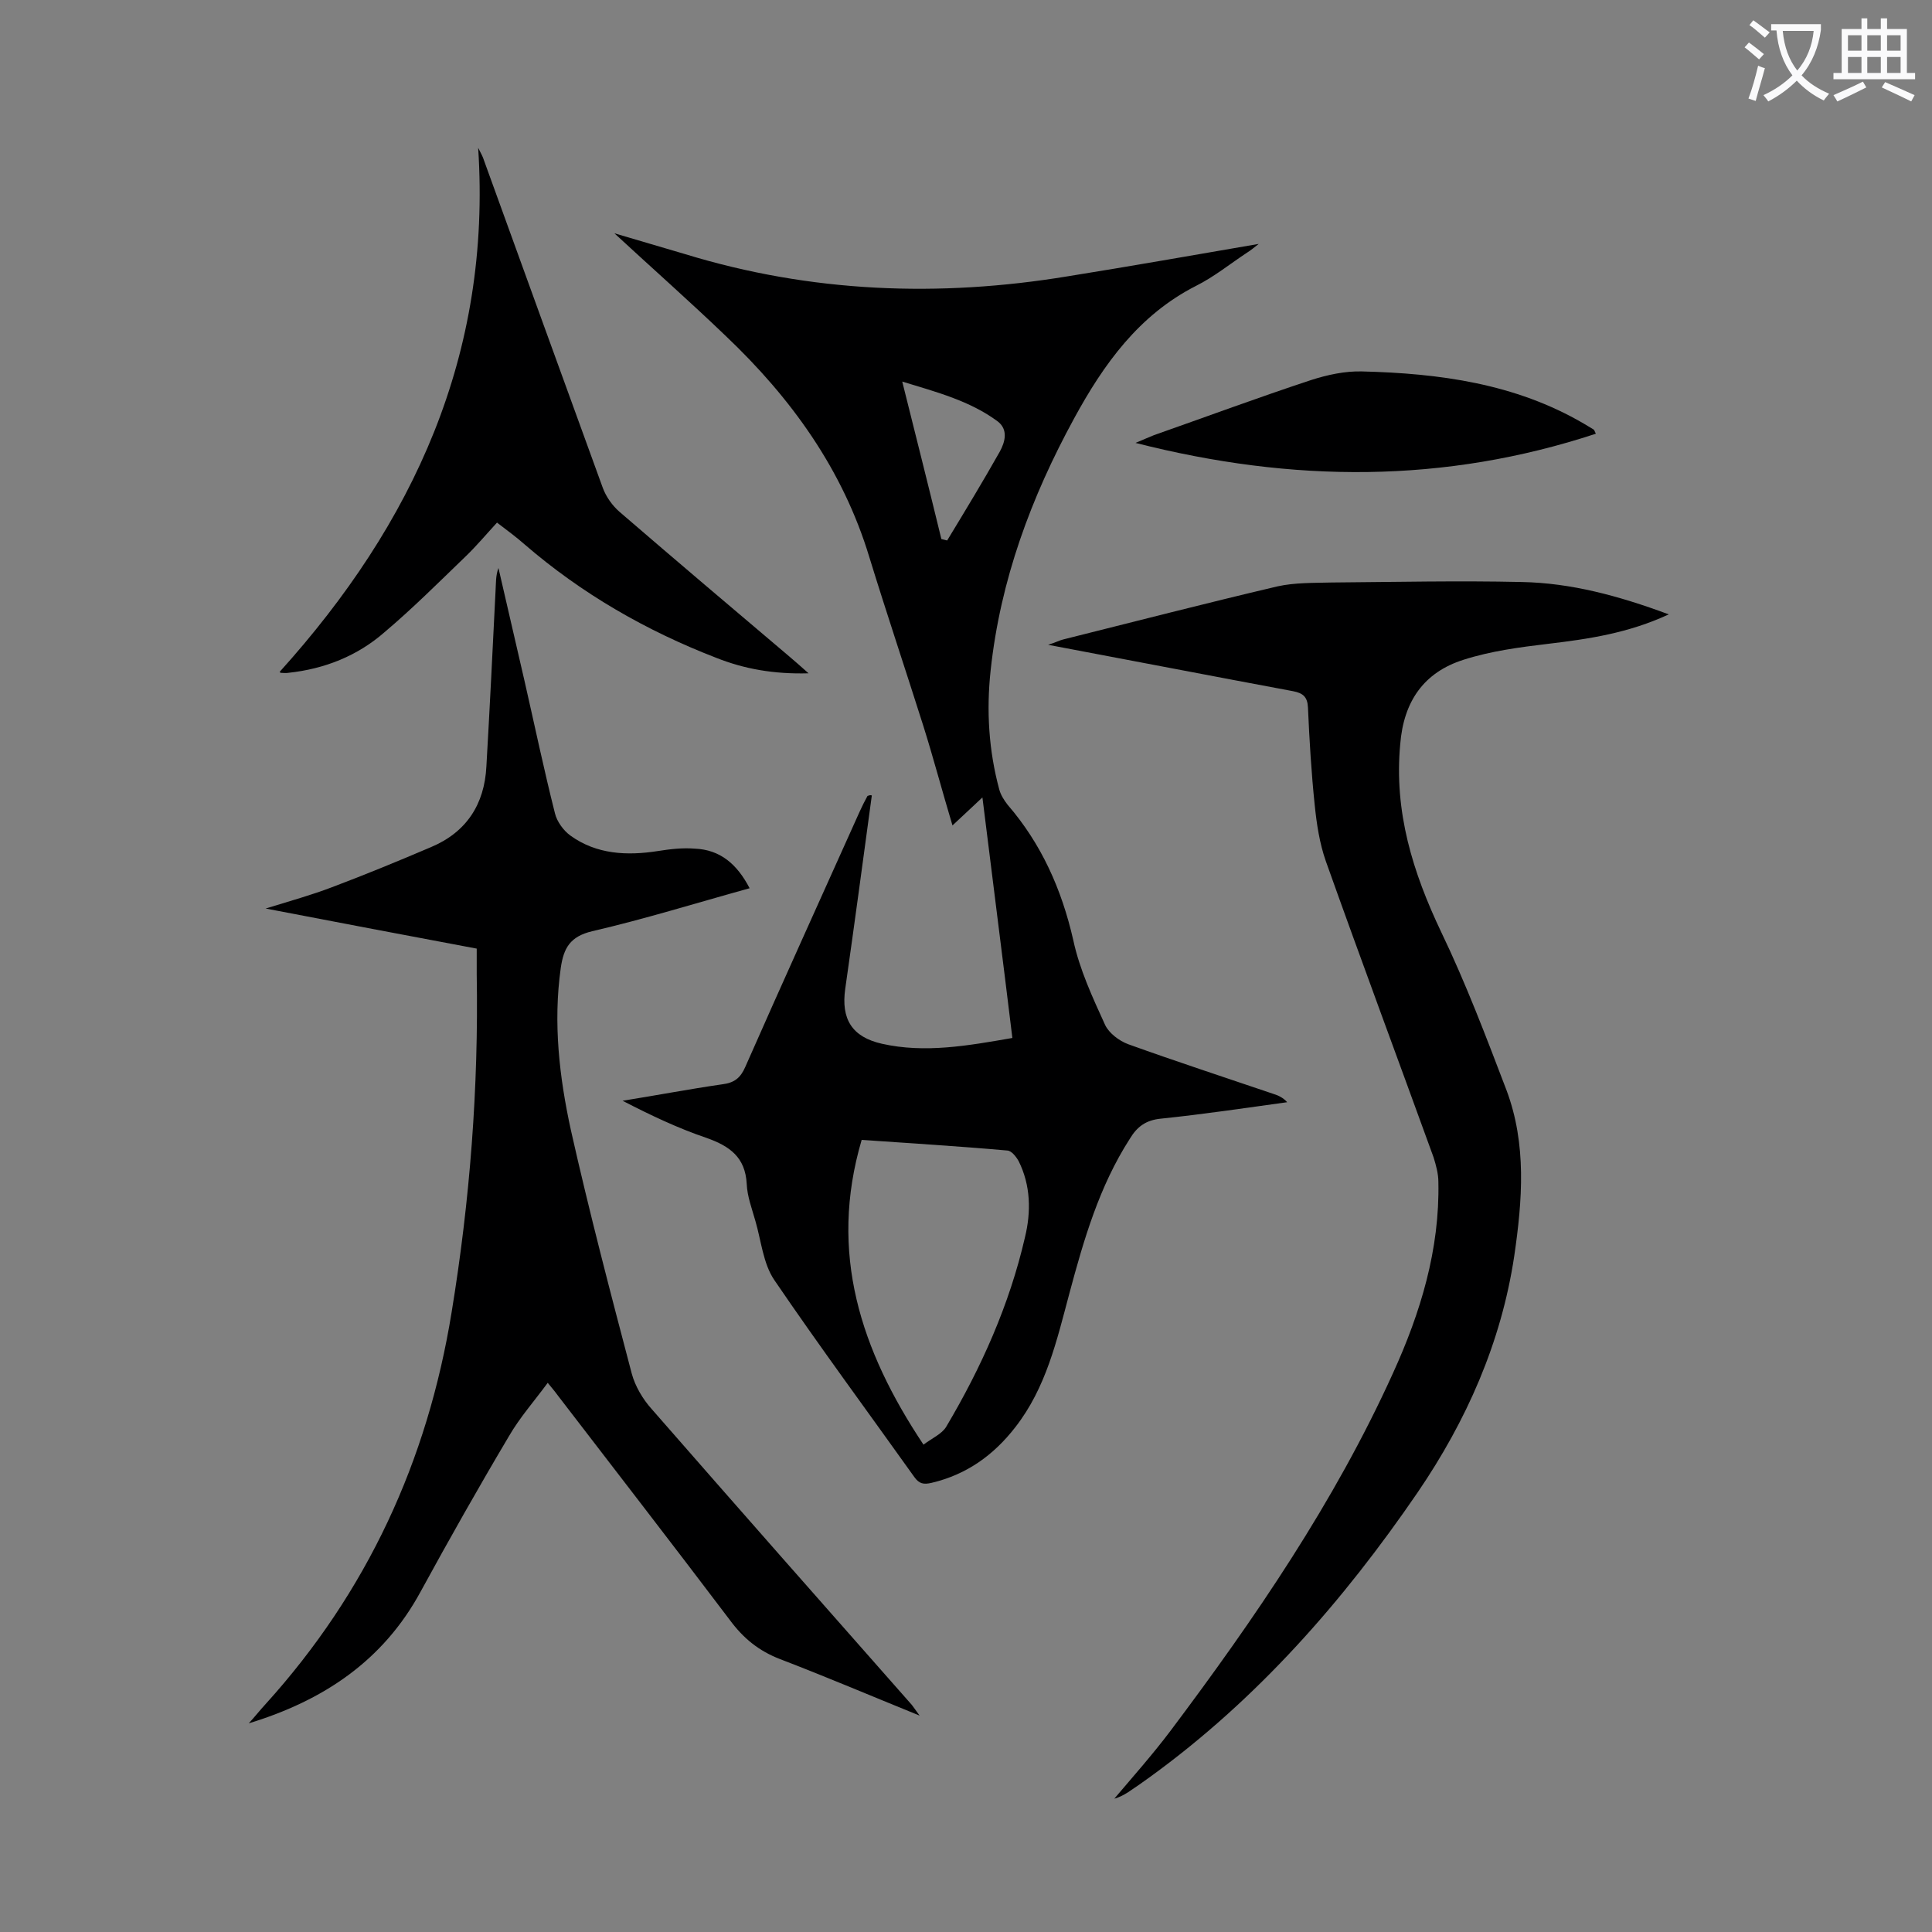 <svg enable-background="new 0 0 400 400" viewBox="0 0 400 400" xmlns="http://www.w3.org/2000/svg"><rect x="0" y="0" width="400" height="400" fill="#808080" stroke="none"/><g fill="#000001"><path d="m180.5 164.7c-1.8 13.3-3.6 26.7-5.5 40-.9 6.3 1.4 10 7.6 11.4 8.9 2 17.8.4 27-1.2-2-16.5-4.1-32.8-6.2-49.8-2.2 2.1-4.1 3.8-6.2 5.8-2.1-7-3.9-13.8-6-20.5-3.7-11.7-7.6-23.3-11.2-35-5.5-18.2-16.2-33-29.8-45.9-7.4-7.1-15.1-13.9-23-21.2 5.1 1.5 9.9 2.9 14.6 4.3 26.1 8 52.6 9 79.3 4.6 13.1-2.1 26.1-4.4 39.5-6.7-.9.7-1.6 1.3-2.4 1.8-3.5 2.3-6.8 5-10.6 6.9-11.8 6-19.1 16.2-25.2 27.4-8.9 16.3-15.3 33.5-17.3 52.2-.9 8.3-.4 16.6 1.8 24.7.3 1.1 1 2.2 1.7 3.1 7 8.1 11.2 17.5 13.6 28 1.3 6.1 4 11.9 6.6 17.6.8 1.7 2.9 3.3 4.8 4 10 3.6 20.1 6.9 30.1 10.3 1 .3 2 .8 2.8 1.7-8.7 1.2-17.4 2.5-26.1 3.4-3.2.3-5 1.7-6.5 4.2-6.3 9.8-9.5 20.8-12.5 32-2.6 9.7-4.8 19.5-11.2 27.7-4.5 5.8-10.1 9.8-17.3 11.5-1.7.4-2.6.2-3.6-1.2-9.7-13.6-19.6-27-29-40.8-2.3-3.4-2.7-8.1-3.9-12.2-.7-2.5-1.7-5.1-1.8-7.7-.3-5.5-3.5-7.8-8.3-9.5-5.9-2-11.6-4.7-17.4-7.7 6.9-1.1 13.7-2.4 20.6-3.4 2.5-.3 3.8-1.3 4.8-3.6 7.8-17.7 15.8-35.3 23.7-52.9.5-1.1 1-2.1 1.6-3.2.5-.2.7-.2.9-.1zm-2.1 71.3c-6.9 23.4-.2 43.6 12.8 63.1 1.7-1.3 3.8-2.2 4.7-3.7 7.3-12.3 13.1-25.3 16.3-39.2 1.3-5.3 1.2-10.8-1.3-15.8-.5-.9-1.5-2.2-2.4-2.2-10.1-.9-20.1-1.5-30.1-2.2zm16.5-124.4 1.2.3c3.7-6.1 7.4-12.2 10.9-18.4 1.1-2 1.8-4.6-.5-6.3-5.7-4.2-12.5-6-19.7-8.2 2.8 11.2 5.5 21.9 8.1 32.6z"/><path d="m155.2 183.9c-11.2 3.1-21.8 6.4-32.6 8.9-4.6 1.1-5.9 3.5-6.5 7.6-1.6 11.4-.3 22.6 2.1 33.6 3.8 16.9 8.2 33.7 12.6 50.4.7 2.6 2.3 5.3 4.1 7.3 17.9 20.5 35.9 40.9 53.9 61.3.4.5.7 1 1.6 2.2-10.1-4.1-19.5-8.1-28.9-11.7-4.4-1.7-7.6-4.3-10.4-8.1-11.8-15.6-23.8-31.1-35.7-46.6-.5-.7-1.1-1.4-2-2.5-2.8 3.8-5.8 7.2-8 11-6.3 10.6-12.4 21.4-18.3 32.2-7.8 14.4-20.2 22.6-35.6 27.3 1.2-1.3 2.3-2.7 3.5-4 21-23.2 33.5-50.3 38.5-81.1 3.8-23.2 5.6-46.5 5.2-70 0-1.6 0-3.3 0-5.3-14.4-2.7-28.6-5.4-43.7-8.3 5.2-1.6 9.5-2.8 13.7-4.4 6.9-2.6 13.7-5.4 20.5-8.3 7.4-3.1 11.1-8.9 11.5-16.7.7-12.1 1.3-24.3 1.9-36.4.1-1.5 0-3.1.6-4.7 1.8 7.8 3.6 15.6 5.4 23.4 2.1 9.2 4 18.3 6.3 27.4.4 1.7 1.8 3.6 3.2 4.6 5.4 3.9 11.7 4.2 18.1 3.2 2.5-.4 5.1-.7 7.6-.5 5.3.2 8.8 3.2 11.4 8.2z"/><path d="m345.5 127.2c-8.4 3.9-16.6 5.1-25 6.1-5.9.7-11.9 1.5-17.5 3.3-8.2 2.6-12.4 8.6-13.1 17.5-1.3 14 2.6 26.5 8.5 38.9 5.1 10.6 9.3 21.7 13.5 32.7 4.2 11.2 3.3 22.8 1.6 34.4-2.7 17.9-9.9 34.1-20 48.9-15.4 22.5-33.2 42.8-55.4 58.9-1.5 1.1-3.1 2.2-4.6 3.2-.8.5-1.7 1-2.8 1.3 3.9-4.6 7.9-9.1 11.6-14 17.5-23.3 34-47.4 46.1-74.1 5.7-12.5 9.7-25.6 9.4-39.6 0-1.7-.5-3.5-1-5.1-7.4-20.4-15-40.8-22.3-61.3-1.3-3.7-1.9-7.7-2.3-11.6-.7-6.7-1.1-13.4-1.4-20.2-.1-2.2-1-3-3.1-3.4-16.6-3.1-33.2-6.3-50.7-9.6 1.6-.5 2.3-.9 3.1-1.1 14.8-3.7 29.5-7.5 44.4-11 3.6-.8 7.5-.7 11.2-.8 13.1-.1 26.3-.4 39.4-.1 10.1.2 19.9 2.8 30.4 6.7z"/><path d="m167.4 139.4c-7.2.2-13.3-.9-19.1-3.2-14.5-5.6-27.9-13.3-39.7-23.5-1.7-1.5-3.6-2.9-5.7-4.5-2.3 2.5-4.3 4.9-6.6 7.1-5.5 5.3-10.9 10.7-16.7 15.6-5.6 4.9-12.4 7.6-19.9 8.4-.5.1-1.1 0-1.6 0-.1 0-.1-.2-.2-.2 27.7-30.7 43.9-65.7 41.1-108.5.6 1.2 1 1.9 1.2 2.6 8.2 22.6 16.4 45.3 24.6 67.8.7 1.9 2 3.7 3.5 5 11.6 10 23.4 20 35.1 29.9 1.2 1 2.3 2 4 3.5z"/><path d="m235.1 91.7c1.9-.8 2.8-1.2 3.8-1.6 10.8-3.8 21.6-7.8 32.5-11.4 3.4-1.1 7.1-1.9 10.6-1.8 16 .4 31.7 2.5 45.9 10.8.7.4 1.3.8 2 1.2.2.1.2.3.5.9-31.3 10.3-62.7 10.2-95.3 1.9z"/></g><path d="m362.1 8.8c1.1.8 2.1 1.6 3.1 2.4l-1 1.1c-1.3-1.1-2.3-2-3-2.5zm1.9 4.8c.5.2.9.4 1.4.5-.6 2.3-1.3 4.5-1.9 6.8l-1.5-.5c.8-2.1 1.4-4.3 2-6.8zm-1-9.4c1.3.9 2.4 1.8 3.4 2.5l-1 1.1c-1.4-1.2-2.4-2.1-3.2-2.6zm3.7 2.2v-1.4h10.3v1.2c-.5 3.6-1.8 6.8-4 9.4 1.5 1.6 3.4 2.8 5.7 3.8-.3.4-.7.8-1.1 1.4-2.3-1.1-4.1-2.5-5.6-4.1-1.6 1.6-3.6 3.1-5.9 4.3-.3-.5-.7-.9-1-1.3 2.4-1.1 4.4-2.5 6-4.1-1.9-2.5-3-5.6-3.3-9.3h-1.1zm8.8 0h-6.4c.3 3.3 1.3 6 3 8.2 2-2.3 3.1-5.1 3.4-8.2z" fill="#fafafb"/><path d="m385.3 3.8h1.3v2.2h2.8v-2.2h1.3v2.2h4.1v9.1h1.7v1.3h-16.9v-1.3h1.7v-9.1h4.1v-2.2zm.4 13.1.7 1.2c-1.8.9-3.8 1.9-6 2.9-.2-.4-.5-.8-.8-1.3 2.3-1 4.3-1.9 6.1-2.8zm-3.1-6.4h2.8v-3.2h-2.8zm0 4.6h2.8v-3.3h-2.8zm4-4.6h2.8v-3.2h-2.8zm0 4.6h2.8v-3.3h-2.8zm3.7 1.9c2.1.9 4.1 1.8 6.1 2.7l-.7 1.3c-2.2-1.1-4.2-2-6.1-2.9zm3.2-9.7h-2.8v3.2h2.8zm-2.8 7.8h2.8v-3.3h-2.8z" fill="#fafafb"/></svg>